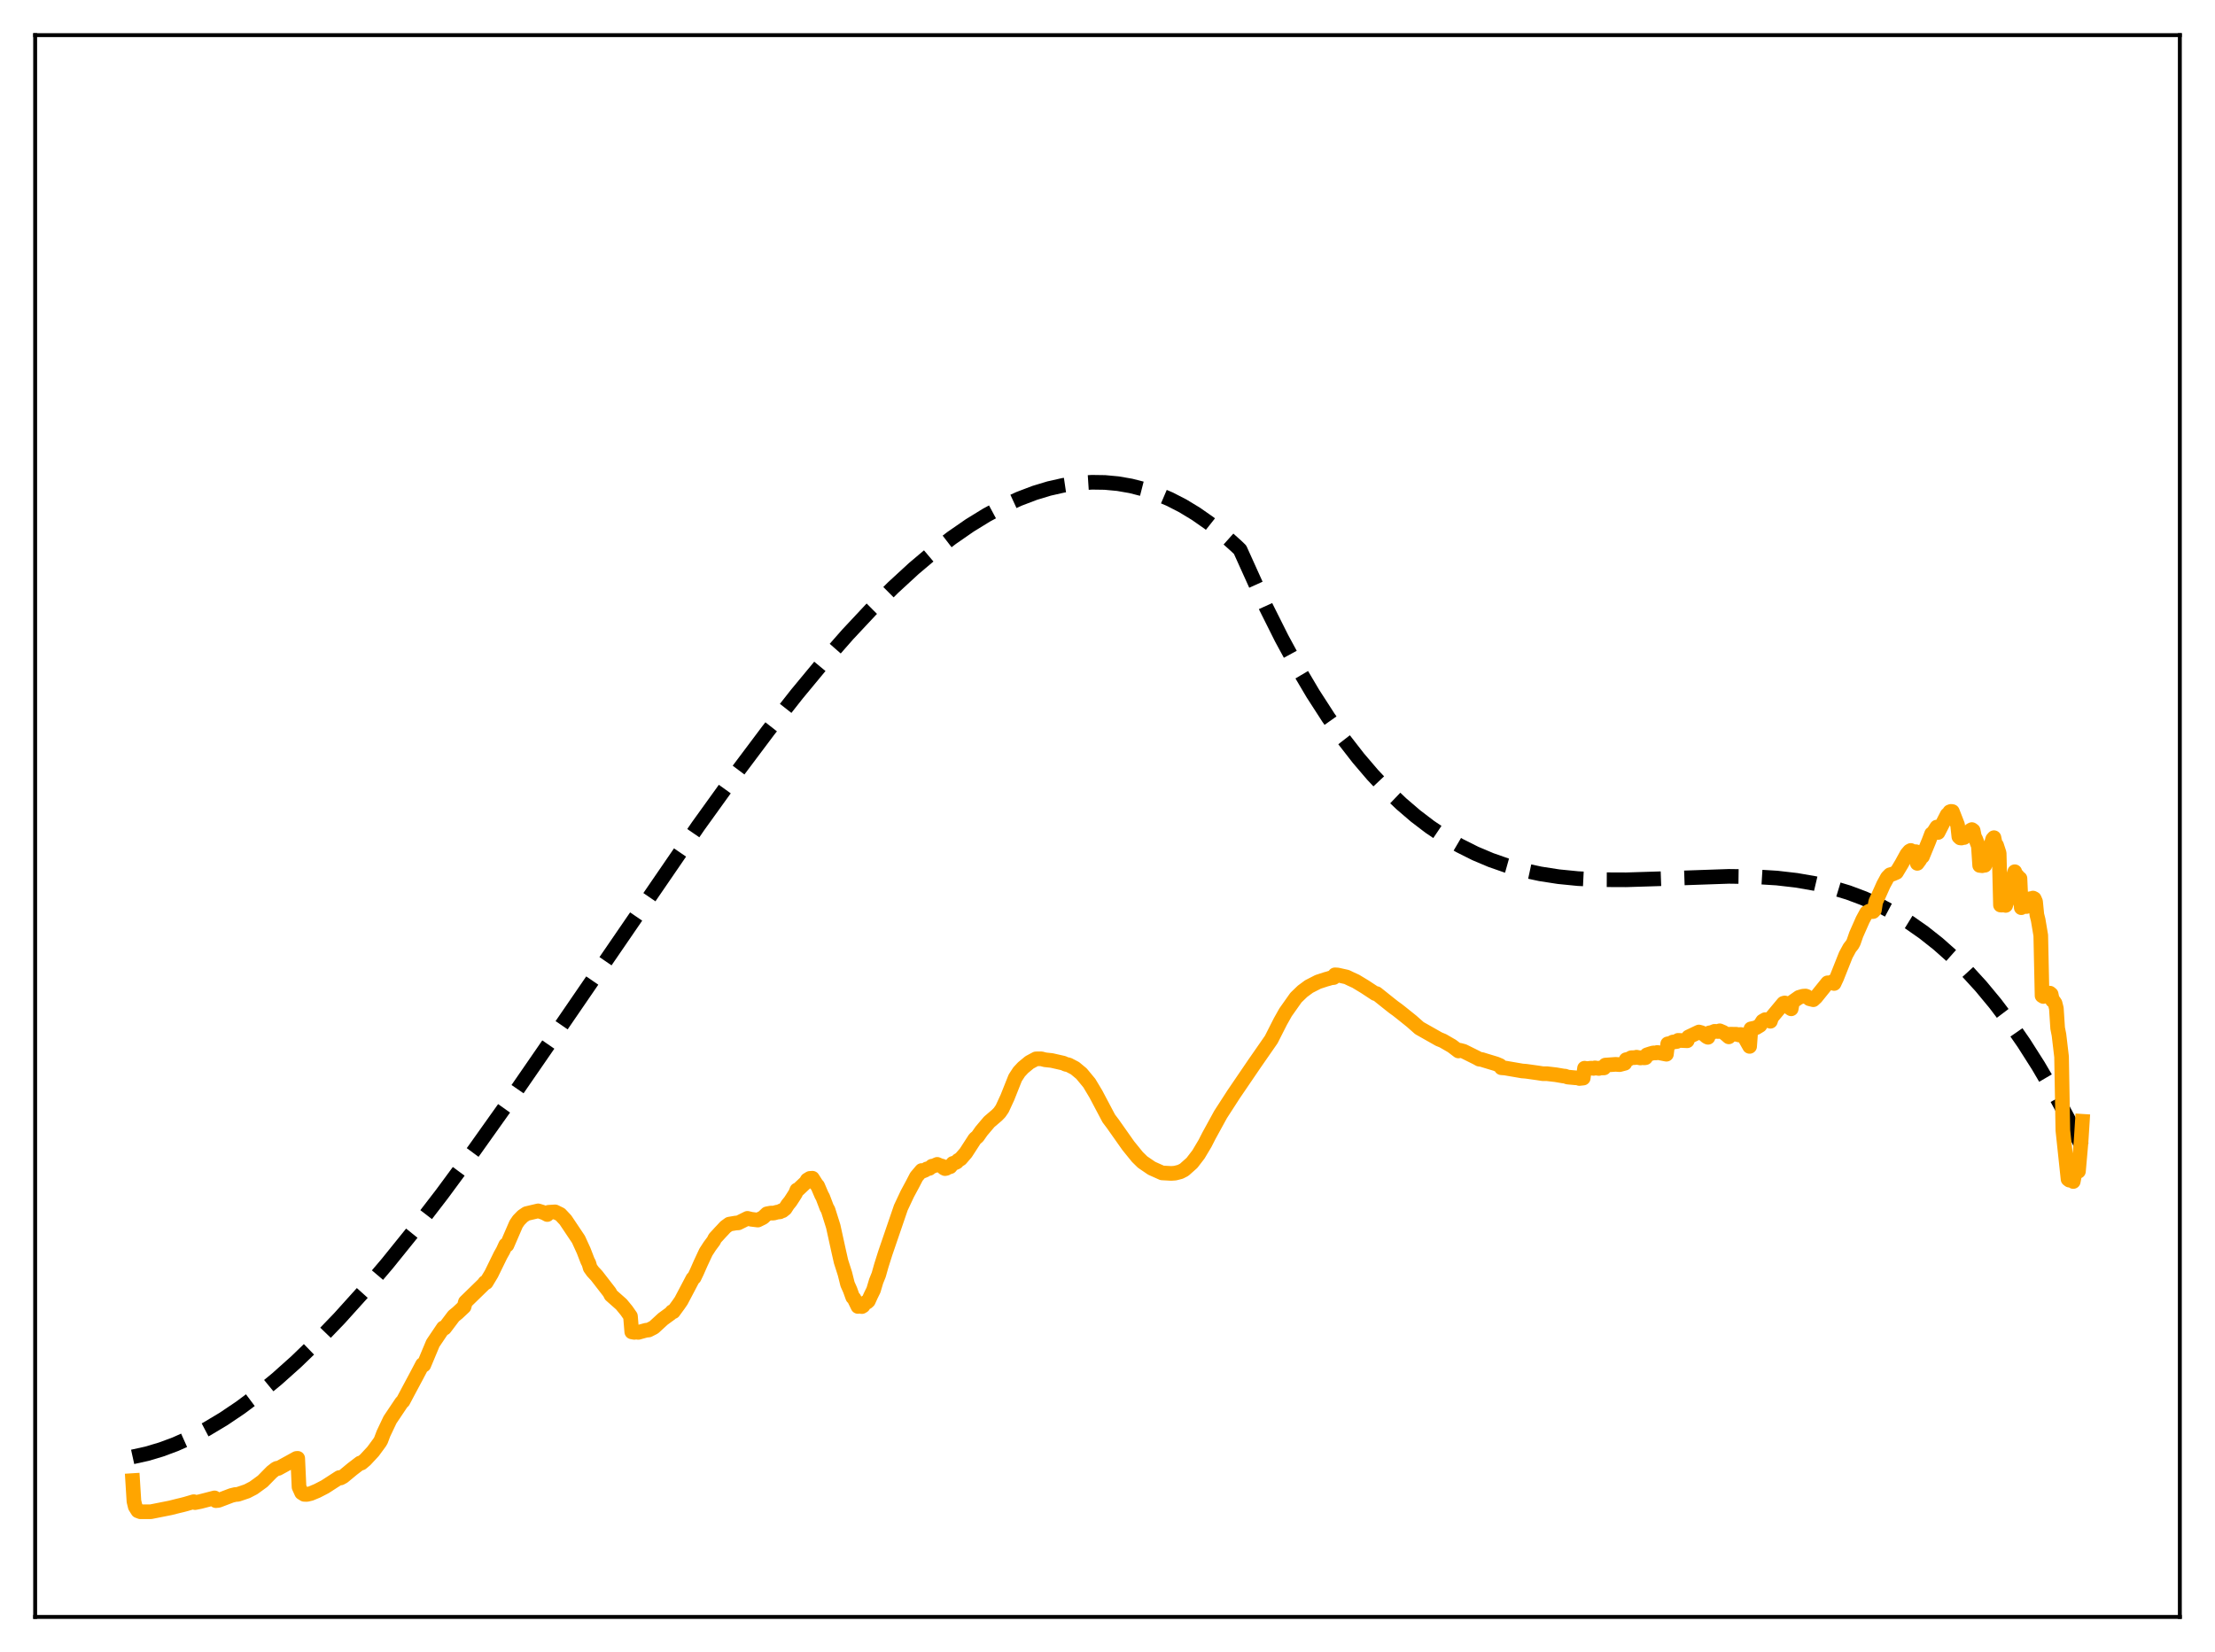 <?xml version="1.0" encoding="utf-8" standalone="no"?>
<!DOCTYPE svg PUBLIC "-//W3C//DTD SVG 1.1//EN"
  "http://www.w3.org/Graphics/SVG/1.1/DTD/svg11.dtd">
<svg xmlns:xlink="http://www.w3.org/1999/xlink" width="453.6pt" height="338.4pt" viewBox="0 0 453.6 338.4" xmlns="http://www.w3.org/2000/svg" version="1.1">
 <defs>
  <style type="text/css">*{stroke-linejoin: round; stroke-linecap: butt}</style>
 </defs>
 <g id="figure_1">
  <g id="patch_1">
   <path d="M 0 338.4 
L 453.6 338.4 
L 453.6 0 
L 0 0 
z
" style="fill: #ffffff"/>
  </g>
  <g id="axes_1">
   <g id="patch_2">
    <path d="M 7.2 331.2 
L 446.4 331.2 
L 446.4 7.2 
L 7.2 7.2 
z
" style="fill: #ffffff"/>
   </g>
   <g id="matplotlib.axis_1"/>
   <g id="matplotlib.axis_2"/>
   <g id="line2d_1">
    <path d="M 27.164 298.416 
L 30.092 297.77 
L 33.02 296.899 
L 35.948 295.809 
L 39.142 294.38 
L 42.336 292.71 
L 45.796 290.638 
L 49.257 288.305 
L 52.983 285.514 
L 56.71 282.448 
L 60.703 278.876 
L 64.961 274.757 
L 69.487 270.056 
L 74.278 264.742 
L 79.335 258.792 
L 84.659 252.19 
L 90.515 244.578 
L 97.169 235.551 
L 104.889 224.686 
L 114.737 210.406 
L 142.953 169.236 
L 150.672 158.507 
L 157.327 149.634 
L 163.183 142.186 
L 168.506 135.756 
L 173.564 129.99 
L 178.355 124.869 
L 182.88 120.366 
L 187.139 116.447 
L 191.132 113.076 
L 194.858 110.209 
L 198.585 107.627 
L 202.045 105.498 
L 205.505 103.639 
L 208.7 102.173 
L 211.894 100.957 
L 214.822 100.07 
L 217.75 99.407 
L 220.678 98.976 
L 223.606 98.785 
L 226.268 98.824 
L 228.929 99.071 
L 231.591 99.533 
L 234.253 100.214 
L 236.915 101.12 
L 239.577 102.256 
L 242.239 103.628 
L 244.9 105.241 
L 247.562 107.1 
L 250.224 109.21 
L 253.152 111.829 
L 253.951 112.598 
L 259.274 124.378 
L 262.468 130.764 
L 265.663 136.652 
L 268.857 142.061 
L 272.051 147.012 
L 275.245 151.524 
L 278.173 155.291 
L 281.101 158.72 
L 284.029 161.829 
L 286.957 164.63 
L 289.885 167.14 
L 292.813 169.375 
L 295.741 171.348 
L 298.935 173.221 
L 302.129 174.822 
L 305.324 176.17 
L 308.518 177.285 
L 311.978 178.253 
L 315.439 178.996 
L 319.165 179.573 
L 323.158 179.971 
L 327.683 180.191 
L 333.007 180.213 
L 339.927 179.998 
L 354.035 179.507 
L 359.359 179.577 
L 363.884 179.856 
L 367.876 180.316 
L 371.603 180.963 
L 375.063 181.779 
L 378.524 182.828 
L 381.718 184.026 
L 384.912 185.464 
L 388.106 187.162 
L 391.034 188.963 
L 393.962 191.015 
L 396.89 193.332 
L 399.818 195.93 
L 402.746 198.825 
L 405.674 202.03 
L 408.602 205.562 
L 411.53 209.435 
L 414.458 213.665 
L 417.386 218.268 
L 420.314 223.258 
L 423.508 229.161 
L 426.436 235.01 
L 426.436 235.01 
" clip-path="url(#pd87b56590b)" style="fill: none; stroke-dasharray: 11.1,4.8; stroke-dashoffset: 0; stroke: #000000; stroke-width: 3"/>
   </g>
   <g id="line2d_2">
    <path d="M 27.164 303.273 
L 27.43 307.515 
L 27.696 308.612 
L 28.228 309.462 
L 28.761 309.663 
L 30.89 309.655 
L 31.423 309.549 
L 34.883 308.861 
L 36.48 308.459 
L 37.279 308.271 
L 38.077 308.063 
L 39.674 307.591 
L 39.94 307.786 
L 41.005 307.572 
L 43.933 306.818 
L 44.199 307.384 
L 44.732 307.334 
L 45.53 307.029 
L 47.393 306.321 
L 48.192 306.126 
L 48.724 306.091 
L 50.588 305.459 
L 51.919 304.768 
L 53.782 303.414 
L 55.645 301.516 
L 56.444 300.89 
L 56.71 300.756 
L 56.976 300.786 
L 59.372 299.471 
L 60.703 298.736 
L 60.969 298.716 
L 61.235 304.584 
L 61.767 305.759 
L 62.3 306.093 
L 62.832 306.112 
L 63.631 305.926 
L 64.961 305.374 
L 66.559 304.548 
L 69.487 302.653 
L 69.753 302.737 
L 70.285 302.447 
L 72.148 300.905 
L 73.745 299.682 
L 74.012 299.686 
L 74.81 299.013 
L 76.407 297.292 
L 77.738 295.479 
L 78.004 295.038 
L 78.537 293.624 
L 79.868 290.819 
L 82.263 287.247 
L 82.529 287.017 
L 83.594 285.006 
L 85.191 282.021 
L 86.522 279.493 
L 86.788 279.607 
L 88.652 275.15 
L 90.781 271.99 
L 91.047 272.04 
L 92.911 269.568 
L 93.709 268.917 
L 95.04 267.665 
L 95.306 266.697 
L 99.033 263.066 
L 99.299 262.703 
L 99.565 262.694 
L 100.63 260.923 
L 102.493 257.109 
L 103.025 256.169 
L 103.558 255 
L 103.824 255.035 
L 105.687 250.729 
L 106.22 249.952 
L 107.018 249.131 
L 107.817 248.59 
L 108.349 248.464 
L 110.212 248.027 
L 111.011 248.271 
L 111.543 248.483 
L 112.076 248.775 
L 112.342 248.314 
L 113.673 248.232 
L 114.737 248.752 
L 115.802 249.887 
L 118.464 253.864 
L 119.529 256.195 
L 120.327 258.266 
L 120.593 258.777 
L 120.86 259.703 
L 121.392 260.448 
L 122.191 261.306 
L 124.852 264.743 
L 125.119 265.287 
L 127.248 267.168 
L 128.313 268.467 
L 129.111 269.613 
L 129.377 272.816 
L 129.91 272.914 
L 130.176 272.838 
L 130.708 272.92 
L 132.305 272.48 
L 132.838 272.432 
L 133.903 271.887 
L 135.766 270.173 
L 137.363 269.008 
L 137.629 268.672 
L 137.895 268.68 
L 138.428 267.946 
L 138.96 267.218 
L 139.492 266.443 
L 141.888 261.892 
L 142.154 261.681 
L 142.687 260.575 
L 143.485 258.762 
L 144.55 256.478 
L 145.348 255.243 
L 146.147 254.17 
L 146.413 253.619 
L 146.945 253.049 
L 147.478 252.463 
L 148.01 251.902 
L 148.543 251.326 
L 149.341 250.744 
L 150.672 250.518 
L 151.204 250.485 
L 153.068 249.558 
L 153.866 249.749 
L 155.197 249.911 
L 156.262 249.385 
L 157.06 248.627 
L 157.859 248.476 
L 158.391 248.489 
L 159.19 248.277 
L 159.722 248.226 
L 159.988 248.007 
L 160.255 248.005 
L 160.787 247.577 
L 161.319 246.75 
L 161.852 246.095 
L 162.384 245.277 
L 162.916 244.435 
L 163.183 243.754 
L 163.449 243.667 
L 165.046 242.163 
L 165.312 241.698 
L 165.844 241.373 
L 166.377 241.341 
L 167.175 242.6 
L 167.441 242.898 
L 168.24 244.77 
L 168.506 245.254 
L 169.305 247.361 
L 169.571 247.82 
L 170.636 251.199 
L 171.7 256.046 
L 172.233 258.406 
L 173.031 260.9 
L 173.564 263.039 
L 174.096 264.237 
L 174.628 265.718 
L 174.895 265.963 
L 175.693 267.607 
L 175.959 267.476 
L 176.492 267.634 
L 176.758 267.476 
L 177.024 266.974 
L 177.29 266.777 
L 177.556 266.724 
L 177.823 266.485 
L 178.355 265.315 
L 178.887 264.231 
L 179.42 262.44 
L 179.952 261.118 
L 180.484 259.235 
L 181.283 256.705 
L 184.477 247.372 
L 185.808 244.538 
L 186.873 242.561 
L 187.671 241.019 
L 188.736 239.762 
L 189.002 239.875 
L 189.535 239.653 
L 189.801 239.434 
L 190.333 239.322 
L 190.865 238.865 
L 191.132 238.853 
L 191.93 238.499 
L 192.463 238.736 
L 192.995 238.883 
L 193.261 239.235 
L 193.527 239.372 
L 193.793 239.318 
L 194.06 239.133 
L 194.592 238.979 
L 195.124 238.309 
L 195.657 238.153 
L 195.923 238.013 
L 196.189 237.7 
L 196.721 237.377 
L 197.786 236.144 
L 199.649 233.264 
L 200.182 232.818 
L 200.98 231.677 
L 202.577 229.79 
L 204.175 228.426 
L 204.707 227.877 
L 205.239 227.104 
L 206.304 224.796 
L 207.901 220.786 
L 208.7 219.559 
L 209.498 218.7 
L 210.829 217.6 
L 212.16 216.889 
L 213.225 216.874 
L 214.023 217.08 
L 214.556 217.137 
L 215.354 217.221 
L 217.75 217.765 
L 218.282 218.012 
L 218.815 218.112 
L 220.145 218.808 
L 221.476 219.916 
L 223.073 221.846 
L 224.404 224.068 
L 227.066 229.1 
L 227.865 230.156 
L 231.059 234.685 
L 232.922 236.981 
L 233.987 238.027 
L 235.85 239.299 
L 237.98 240.252 
L 239.843 240.355 
L 240.641 240.299 
L 241.706 240.026 
L 242.505 239.614 
L 244.102 238.192 
L 245.433 236.456 
L 246.764 234.221 
L 247.562 232.657 
L 249.958 228.284 
L 252.62 224.163 
L 256.879 217.904 
L 260.339 212.922 
L 262.202 209.242 
L 263.267 207.349 
L 265.396 204.34 
L 266.727 203.056 
L 268.058 202.072 
L 269.921 201.119 
L 271.519 200.598 
L 272.051 200.455 
L 272.583 200.286 
L 273.116 200.238 
L 273.382 199.676 
L 273.914 199.708 
L 275.777 200.123 
L 276.576 200.51 
L 277.641 200.995 
L 279.504 202.123 
L 281.633 203.523 
L 281.9 203.521 
L 284.561 205.648 
L 285.36 206.278 
L 286.159 206.856 
L 286.957 207.482 
L 289.087 209.192 
L 290.684 210.603 
L 291.216 210.9 
L 294.676 212.858 
L 295.475 213.182 
L 297.338 214.259 
L 298.669 215.273 
L 298.935 215.125 
L 299.734 215.337 
L 302.396 216.66 
L 302.928 216.956 
L 303.46 217.028 
L 303.993 217.196 
L 306.388 217.923 
L 307.187 218.262 
L 307.453 218.708 
L 308.252 218.773 
L 311.712 219.369 
L 312.511 219.431 
L 314.906 219.767 
L 315.971 219.932 
L 316.769 219.926 
L 318.633 220.144 
L 320.23 220.418 
L 320.496 220.426 
L 321.028 220.619 
L 322.625 220.766 
L 323.158 220.785 
L 323.424 220.909 
L 324.223 220.825 
L 324.489 218.804 
L 325.021 218.892 
L 325.82 218.792 
L 326.352 218.841 
L 326.618 218.736 
L 327.417 218.857 
L 327.683 218.758 
L 328.481 218.743 
L 328.748 218.166 
L 330.877 218.014 
L 331.676 218.074 
L 332.74 217.795 
L 333.007 217.057 
L 333.539 216.941 
L 334.071 216.654 
L 334.87 216.63 
L 335.136 216.547 
L 335.935 216.708 
L 336.201 216.628 
L 336.733 216.688 
L 336.999 216.643 
L 337.265 216.066 
L 338.064 215.809 
L 338.596 215.665 
L 339.129 215.679 
L 339.395 215.578 
L 341.258 215.941 
L 341.524 213.813 
L 342.057 213.725 
L 342.589 213.443 
L 343.388 213.338 
L 343.654 213.1 
L 345.517 213.185 
L 345.783 212.404 
L 347.913 211.389 
L 348.445 211.534 
L 348.977 211.901 
L 349.51 212.356 
L 349.776 212.474 
L 350.042 211.574 
L 350.575 211.477 
L 351.107 211.251 
L 351.905 211.284 
L 352.172 211.143 
L 352.97 211.487 
L 353.503 211.919 
L 354.035 212.385 
L 354.301 211.837 
L 355.632 211.853 
L 356.164 212.006 
L 356.431 211.894 
L 356.697 211.934 
L 357.229 212.45 
L 358.294 214.337 
L 358.56 210.741 
L 359.625 210.511 
L 360.423 210.026 
L 360.956 209.164 
L 361.488 208.854 
L 362.02 208.907 
L 362.553 209.188 
L 362.819 208.391 
L 365.215 205.514 
L 365.481 205.433 
L 365.747 205.51 
L 366.545 206.471 
L 366.812 206.64 
L 367.078 205.222 
L 368.409 204.29 
L 369.207 204.057 
L 369.74 204.019 
L 370.006 204.103 
L 370.538 204.573 
L 371.337 204.775 
L 371.869 204.282 
L 374.265 201.315 
L 374.531 201.378 
L 375.063 201.193 
L 375.329 201.055 
L 375.596 201.451 
L 376.128 200.306 
L 377.991 195.62 
L 378.79 194.15 
L 379.322 193.484 
L 379.588 192.975 
L 380.121 191.433 
L 381.452 188.417 
L 382.25 186.94 
L 382.783 186.63 
L 383.315 186.735 
L 383.581 186.718 
L 383.847 186.433 
L 384.113 184.739 
L 384.912 182.983 
L 385.711 181.195 
L 386.509 179.731 
L 387.041 179.184 
L 387.574 179.033 
L 388.372 178.689 
L 389.437 176.916 
L 390.502 174.972 
L 391.034 174.343 
L 391.3 174.2 
L 391.567 174.425 
L 392.365 174.456 
L 392.631 176.845 
L 393.164 176.115 
L 393.43 175.527 
L 393.696 175.449 
L 395.027 172.211 
L 395.559 170.799 
L 395.825 170.686 
L 396.624 169.414 
L 396.89 170.52 
L 398.753 166.885 
L 399.02 166.687 
L 399.286 166.282 
L 399.552 166.195 
L 399.818 166.234 
L 400.351 167.597 
L 400.883 168.97 
L 401.149 171.38 
L 401.415 171.634 
L 401.681 171.658 
L 401.948 171.448 
L 402.214 171.555 
L 403.012 170.463 
L 403.279 170.443 
L 403.545 170.062 
L 403.811 169.926 
L 404.077 170.118 
L 404.343 171.414 
L 404.609 171.901 
L 405.142 173.294 
L 405.408 177.27 
L 405.94 177.327 
L 406.207 177.021 
L 406.473 177.236 
L 407.005 175.576 
L 408.07 171.882 
L 408.336 171.583 
L 408.602 172.84 
L 408.868 173.13 
L 409.401 174.762 
L 409.667 185.382 
L 409.933 185.404 
L 410.199 185.252 
L 410.465 184.64 
L 410.732 185.458 
L 411.264 183.971 
L 411.53 182.714 
L 411.796 182.444 
L 412.329 179.586 
L 412.595 178.556 
L 412.861 179.764 
L 413.127 179.395 
L 413.393 179.878 
L 413.66 179.935 
L 413.926 185.925 
L 414.458 185.526 
L 414.724 185.023 
L 414.991 185.688 
L 415.523 184.624 
L 415.789 184.077 
L 416.055 184.549 
L 416.321 183.954 
L 416.588 184.083 
L 416.854 184.694 
L 417.12 187.376 
L 417.386 188.425 
L 417.919 191.589 
L 418.185 203.953 
L 418.451 204.112 
L 418.717 203.998 
L 418.983 203.303 
L 419.249 204.084 
L 419.516 203.519 
L 419.782 203.43 
L 420.048 203.655 
L 420.314 204.94 
L 420.58 205.101 
L 420.847 205.499 
L 421.113 206.546 
L 421.379 210.626 
L 421.645 211.957 
L 422.177 216.453 
L 422.444 231.529 
L 423.508 241.532 
L 423.775 241.735 
L 424.041 240.997 
L 424.307 240.853 
L 424.573 242.013 
L 425.372 237.827 
L 425.638 239.919 
L 426.17 233.869 
L 426.436 229.679 
L 426.436 229.679 
" clip-path="url(#pd87b56590b)" style="fill: none; stroke: #ffa500; stroke-width: 3; stroke-linecap: square"/>
   </g>
   <g id="patch_3">
    <path d="M 7.2 331.2 
L 7.2 7.2 
" style="fill: none; stroke: #000000; stroke-width: 0.8; stroke-linejoin: miter; stroke-linecap: square"/>
   </g>
   <g id="patch_4">
    <path d="M 446.4 331.2 
L 446.4 7.2 
" style="fill: none; stroke: #000000; stroke-width: 0.8; stroke-linejoin: miter; stroke-linecap: square"/>
   </g>
   <g id="patch_5">
    <path d="M 7.2 331.2 
L 446.4 331.2 
" style="fill: none; stroke: #000000; stroke-width: 0.8; stroke-linejoin: miter; stroke-linecap: square"/>
   </g>
   <g id="patch_6">
    <path d="M 7.2 7.2 
L 446.4 7.2 
" style="fill: none; stroke: #000000; stroke-width: 0.8; stroke-linejoin: miter; stroke-linecap: square"/>
   </g>
  </g>
 </g>
 <defs>
  <clipPath id="pd87b56590b">
   <rect x="7.2" y="7.2" width="439.2" height="324"/>
  </clipPath>
 </defs>
</svg>
